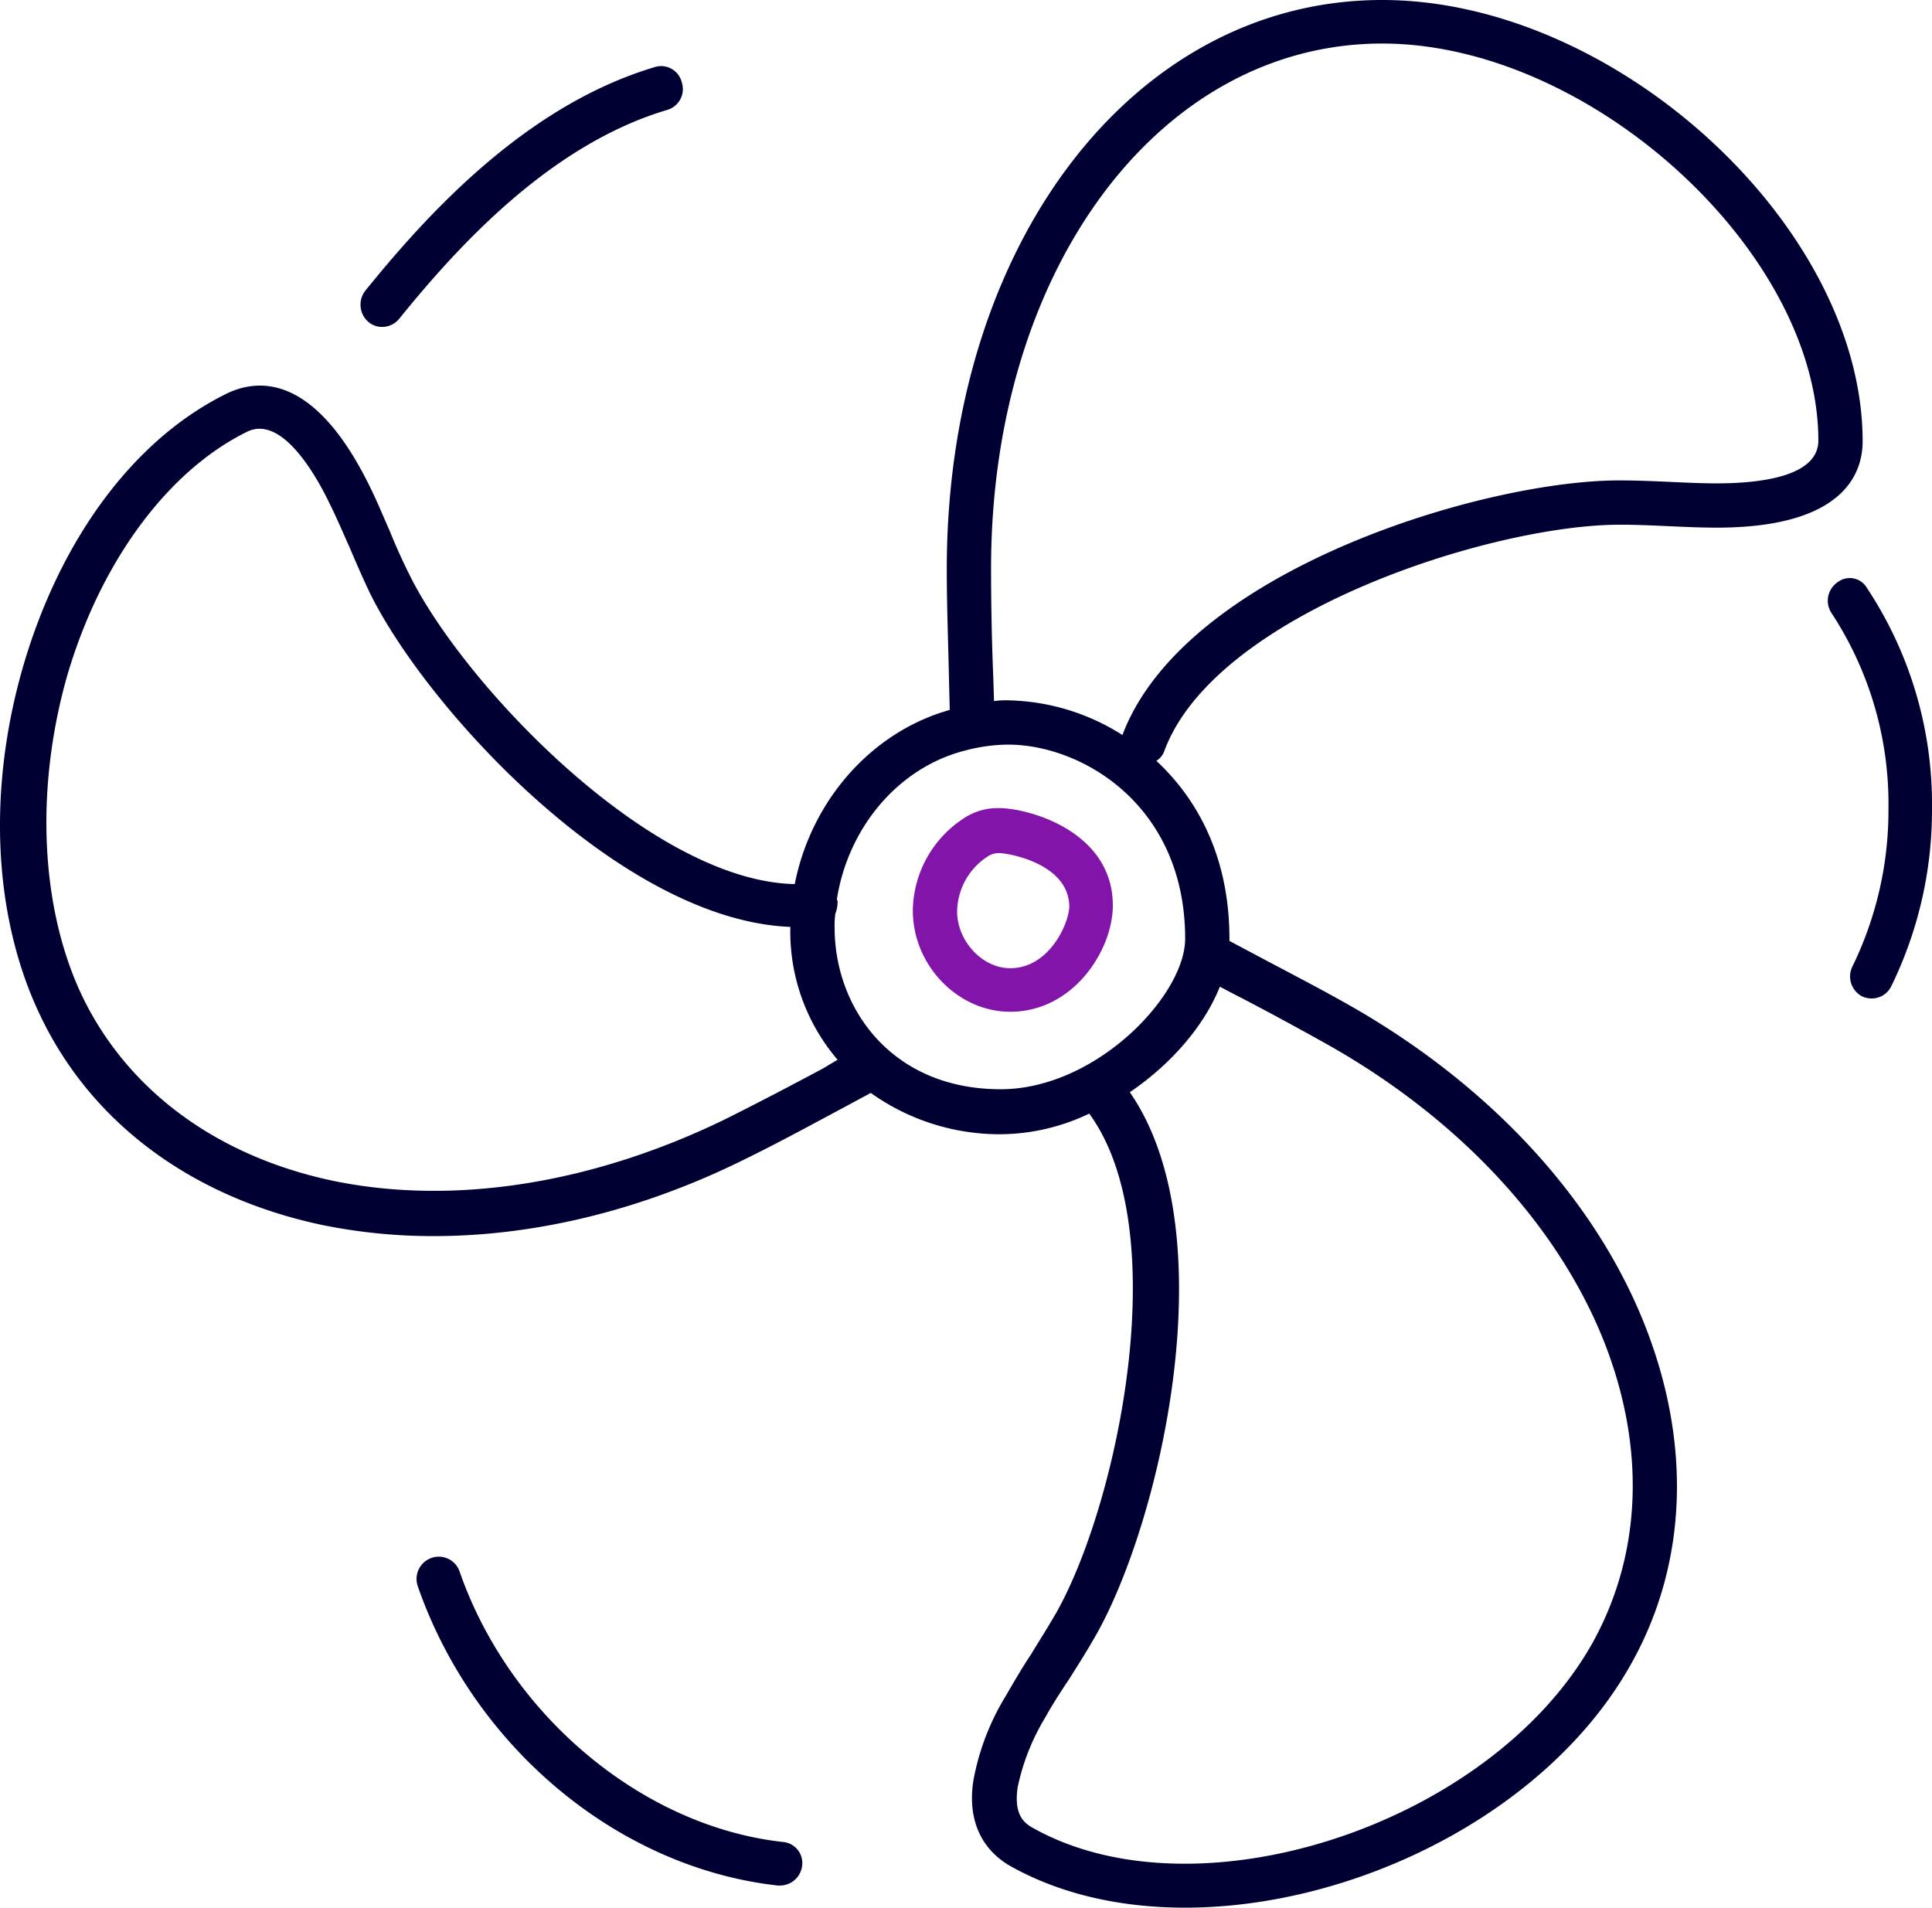 
<svg id="Frequently_Asked_Question" data-name="Frequently Asked  Question" xmlns="http://www.w3.org/2000/svg" width="261.793" height="258.5" viewBox="0 0 261.793 258.5">
  <path id="Path_48334" data-name="Path 48334" d="M994.3,778.4c0-29.1-33.4-59.8-65.1-59.8-33.7,0-59,33.1-59,77.1,0,5,.2,10.1.3,15l.1,4.1c-10.7,3-18.8,12.4-21,23.6-19.6-.4-44.9-27.1-52.2-41.9q-1.5-3-2.7-6c-.9-2-1.7-4-2.7-6-7.6-15.5-15.3-14.5-19.3-12.6-12.5,6.1-22.5,19.5-27.6,36.8-5,17.1-4.1,34.6,2.5,48,7,14.3,20.5,24.2,38,27.9a75.084,75.084,0,0,0,15.1,1.5c13.7,0,28.2-3.5,42.1-10.4,4.5-2.2,8.9-4.6,13.2-6.9l3.9-2.1a30.109,30.109,0,0,0,17.5,5.6,28.231,28.231,0,0,0,12.1-2.8c11.7,16,3.8,53.1-4.5,67.7-1.1,1.9-2.3,3.8-3.4,5.6-1.2,1.8-2.3,3.7-3.4,5.6a33.406,33.406,0,0,0-4.4,11.5c-.8,5.2,1,9.2,4.9,11.5,6.9,3.9,15.1,5.7,23.8,5.7,23,0,49-12.8,60.3-32.8,7.9-13.9,8.4-30.6,1.6-47.1-6.9-16.7-20.9-31.7-39.5-42.3-4.4-2.5-8.9-4.8-13.2-7.1l-3.2-1.7v-.3c0-10.9-4.2-18.8-9.9-24.1a2.586,2.586,0,0,0,1.1-1.4c7-18.7,44.4-30.6,61.7-30.6,2.2,0,4.4.1,6.6.2s4.4.2,6.5.2C991.8,790.1,994.3,782.7,994.3,778.4Zm-140.9,85c-4.3,2.3-8.7,4.6-13.1,6.8-18,8.8-36.9,11.8-53.3,8.4-15.6-3.3-27.6-12.1-33.8-24.7-5.8-11.9-6.6-28.2-2.2-43.7,4.5-15.4,13.6-27.8,24.4-33.1,4.5-2.2,9,5.2,11.2,9.8.9,1.8,1.7,3.7,2.6,5.7.9,2.1,1.8,4.2,2.8,6.3,7.7,15.7,34,44.4,57,45.3v.1a26.708,26.708,0,0,0,6.4,17.9Zm55.5-10.2c4.3,2.2,8.7,4.6,13,7,17.5,9.9,30.6,23.9,37,39.3,6.1,14.8,5.6,29.6-1.3,41.9-13.9,24.5-53.6,37.5-75.9,24.8-1.2-.7-2.4-1.9-1.9-5.4a30.136,30.136,0,0,1,3.7-9.4c1-1.8,2.1-3.5,3.3-5.3,1.2-1.9,2.4-3.8,3.6-5.9,8.8-15.5,17.8-54.5,4.6-73.6,5.6-3.8,10.1-9,12.2-14.3Zm-6.4-7.4c0,7.7-12.1,20.4-25,20.4-14.8,0-22.5-11-22.5-21.9a12.106,12.106,0,0,1,.1-1.9,4.145,4.145,0,0,0,.3-1.6.367.367,0,0,0-.1-.3c1.5-9.7,8.3-17.9,17.4-20.2h0a23.161,23.161,0,0,1,5.8-.8C888.5,819.5,902.5,827.7,902.5,845.8Zm72-61.7c-2,0-4.1-.1-6.3-.2s-4.5-.2-6.9-.2c-18.4,0-58.9,12.2-67.3,34.5h0a29.859,29.859,0,0,0-15.5-4.7,12.106,12.106,0,0,0-1.9.1l-.1-3.2c-.2-4.8-.3-9.9-.3-14.8,0-40.5,22.8-71.1,53-71.1,28.2,0,59.1,28.2,59.1,53.8C988.3,783.4,979.7,784.1,974.5,784.1Z" transform="translate(-741.907 -718.6)" fill="#003"/>
  <path id="Path_48335" data-name="Path 48335" d="M877.2,828.1a8.308,8.308,0,0,0-4.4,1.2,15.144,15.144,0,0,0-7.2,12.7c0,7.4,6.1,13.7,13.2,13.7,8.6,0,13.9-8.4,13.9-14.4C892.7,831.3,881.4,828.1,877.2,828.1Zm1.6,21.7c-3.8,0-7.2-3.7-7.2-7.7a9.03,9.03,0,0,1,4.4-7.6,2.768,2.768,0,0,1,1.3-.3c1.2,0,9.5,1.4,9.5,7.3C886.7,843.9,884,849.8,878.8,849.8Z" transform="translate(-741.907 -718.6)" fill="#8314AA"/>
  <path id="Path_48336" data-name="Path 48336" d="M848,968.2c-19-2.1-37-17.1-43.8-36.6a2.983,2.983,0,0,0-3.8-1.9,3.023,3.023,0,0,0-1.9,3.8c7.6,21.9,27.2,38.2,48.8,40.6h.3a3.023,3.023,0,0,0,3-2.7A2.858,2.858,0,0,0,848,968.2Z" transform="translate(-741.907 -718.6)" fill="#003"/>
  <path id="Path_48337" data-name="Path 48337" d="M990.9,797.5a3.031,3.031,0,0,0-.8,4.2,47.067,47.067,0,0,1,7.7,26.4,48.171,48.171,0,0,1-4.9,21.5,3.047,3.047,0,0,0,1.3,4,3.079,3.079,0,0,0,1.3.3,2.947,2.947,0,0,0,2.7-1.7,54.318,54.318,0,0,0,5.5-24.1,53.023,53.023,0,0,0-8.8-29.8A2.692,2.692,0,0,0,990.9,797.5Z" transform="translate(-741.907 -718.6)" fill="#003"/>
  <path id="Path_48338" data-name="Path 48338" d="M830.6,727.7c-17.4,5.2-30.7,19.8-39.2,30.3a3.09,3.09,0,0,0,.4,4.2,2.805,2.805,0,0,0,1.9.7,2.99,2.99,0,0,0,2.3-1.1c8-9.9,20.5-23.6,36.3-28.3a2.932,2.932,0,0,0,2-3.7A2.878,2.878,0,0,0,830.6,727.7Z" transform="translate(-741.907 -718.6)" fill="#003"/>
</svg>
